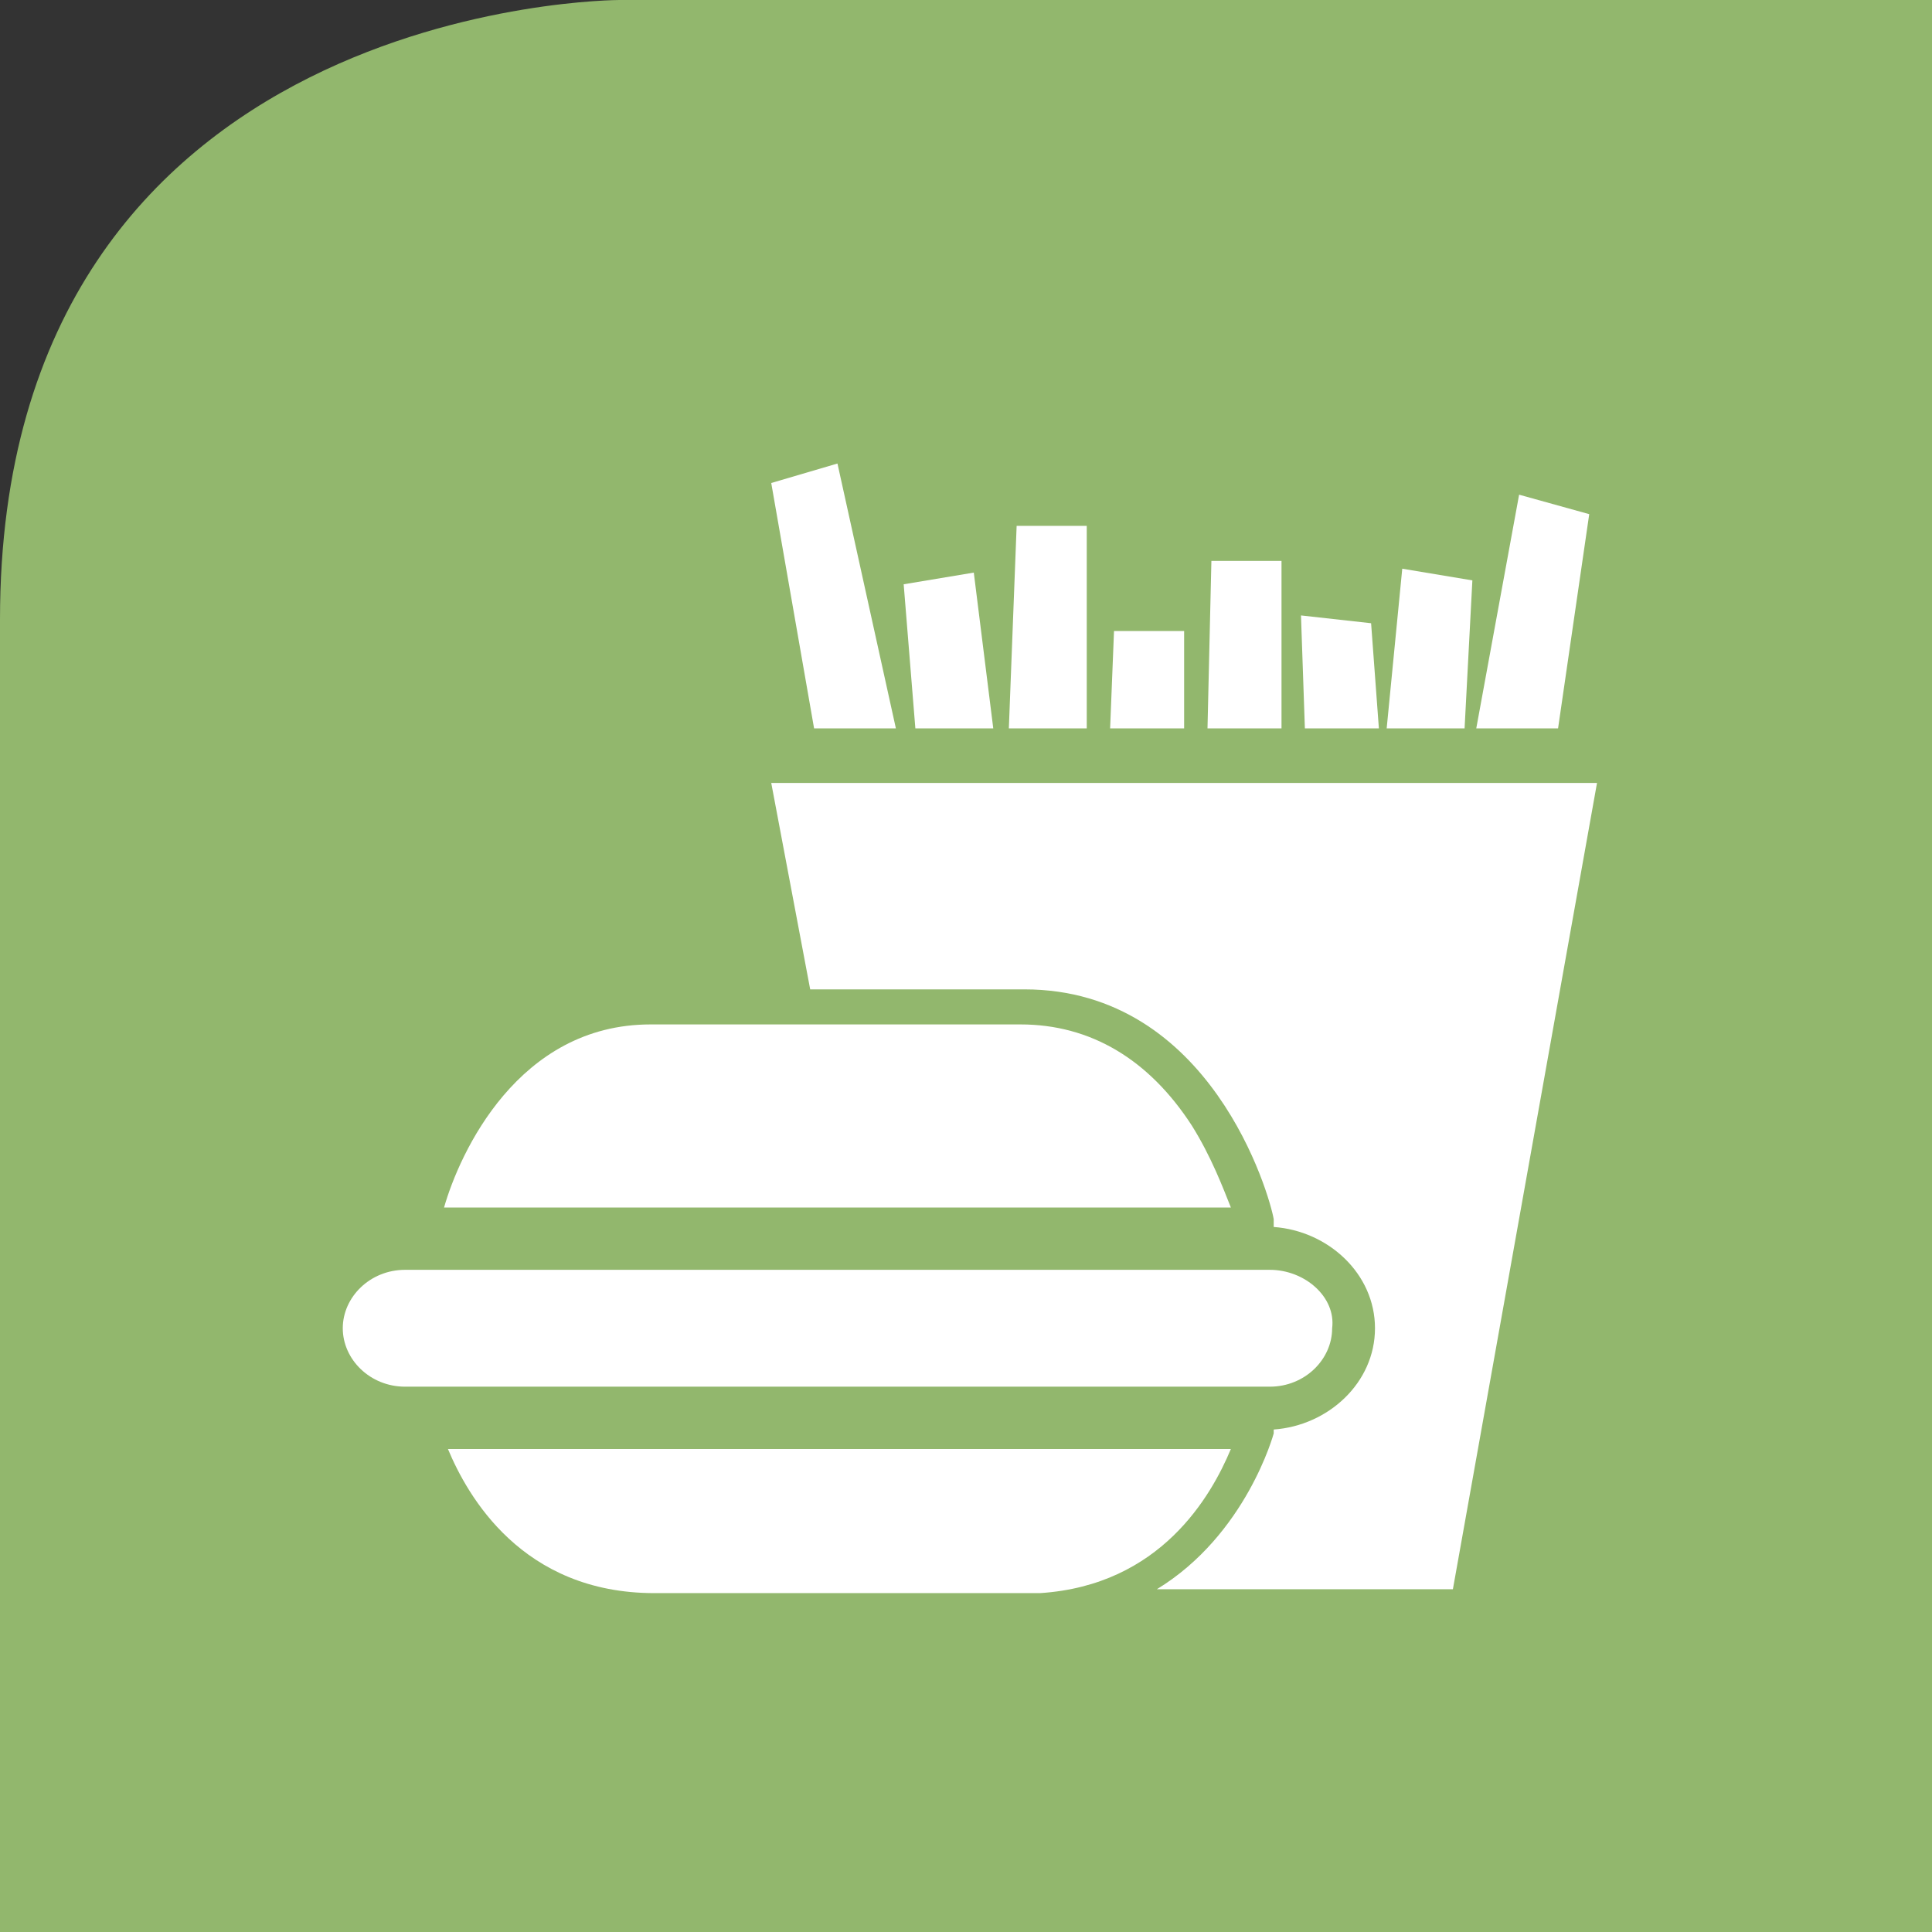 <?xml version="1.0" encoding="utf-8"?>
<!-- Generator: Adobe Illustrator 18.1.1, SVG Export Plug-In . SVG Version: 6.00 Build 0)  -->
<svg version="1.1" id="Ebene_1" xmlns="http://www.w3.org/2000/svg" xmlns:xlink="http://www.w3.org/1999/xlink" x="0px" y="0px"
	 viewBox="0 0 49.6 49.6" enable-background="new 0 0 49.6 49.6" xml:space="preserve">
<rect x="0" y="0" width="49.6" height="49.6" fill="#333333" stroke="none"/>
<g>
	<defs>
		<rect id="SVGID_1_" y="0" width="49.6" height="49.6"/>
	</defs>
	<clipPath id="SVGID_2_">
		<use xlink:href="#SVGID_1_"  overflow="visible"/>
	</clipPath>
	<path clip-path="url(#SVGID_2_)" fill="#92B76D" d="M15.9,0C15.9,0,0,0,0,15.9v33.7h49.6V0H15.9z"/>
</g>
<polygon fill="#FFFFFF" points="21.5,11.9 19.8,12.4 20.9,18.7 23,18.7 "/>
<polygon fill="#FFFFFF" points="27.9,13.5 26.1,13.5 25.9,18.7 27.9,18.7 "/>
<polygon fill="#FFFFFF" points="30.4,16.2 28.6,16.2 28.5,18.7 30.4,18.7 "/>
<polygon fill="#FFFFFF" points="32.9,14.4 31.1,14.4 31,18.7 32.9,18.7 "/>
<polygon fill="#FFFFFF" points="40.8,13.2 39,12.7 37.9,18.7 40,18.7 "/>
<polygon fill="#FFFFFF" points="37.8,14.9 36,14.6 35.6,18.7 37.6,18.7 "/>
<polygon fill="#FFFFFF" points="35.2,16 33.4,15.8 33.5,18.7 35.4,18.7 "/>
<polygon fill="#FFFFFF" points="25,14.7 23.2,15 23.5,18.7 25.5,18.7 "/>
<g>
	<defs>
		<rect id="SVGID_3_" y="0" width="49.6" height="49.6"/>
	</defs>
	<clipPath id="SVGID_4_">
		<use xlink:href="#SVGID_3_"  overflow="visible"/>
	</clipPath>
	<path clip-path="url(#SVGID_4_)" fill="#FFFFFF" d="M39.8,20.1h-20l1,5.3h5.5c4.8,0,6.3,5.3,6.4,5.9c0,0.1,0,0.1,0,0.2c0,0,0,0,0,0
		c1.4,0.1,2.6,1.2,2.6,2.6c0,1.4-1.2,2.5-2.6,2.6c0,0,0,0.1,0,0.1c0,0-0.7,2.6-3,4h7.6L41,20.1H39.8z"/>
	<path clip-path="url(#SVGID_4_)" fill="#FFFFFF" d="M30.6,28.9c-1.1-1.7-2.6-2.6-4.4-2.6h-9.5c-3.4,0-4.9,3.3-5.3,4.7h20.2
		C31.4,30.5,31.1,29.7,30.6,28.9"/>
	<path clip-path="url(#SVGID_4_)" fill="#FFFFFF" d="M23,37.2H11.5c0.5,1.2,1.9,3.7,5.3,3.7h9.5c0.1,0,0.2,0,0.4,0
		c3.1-0.2,4.4-2.5,4.9-3.7H23z"/>
	<path clip-path="url(#SVGID_4_)" fill="#FFFFFF" d="M32.6,32.6H10.4c-0.9,0-1.6,0.7-1.6,1.5c0,0.8,0.7,1.5,1.6,1.5h22.2
		c0.9,0,1.6-0.7,1.6-1.5C34.3,33.3,33.5,32.6,32.6,32.6"/>
</g>
</svg>
